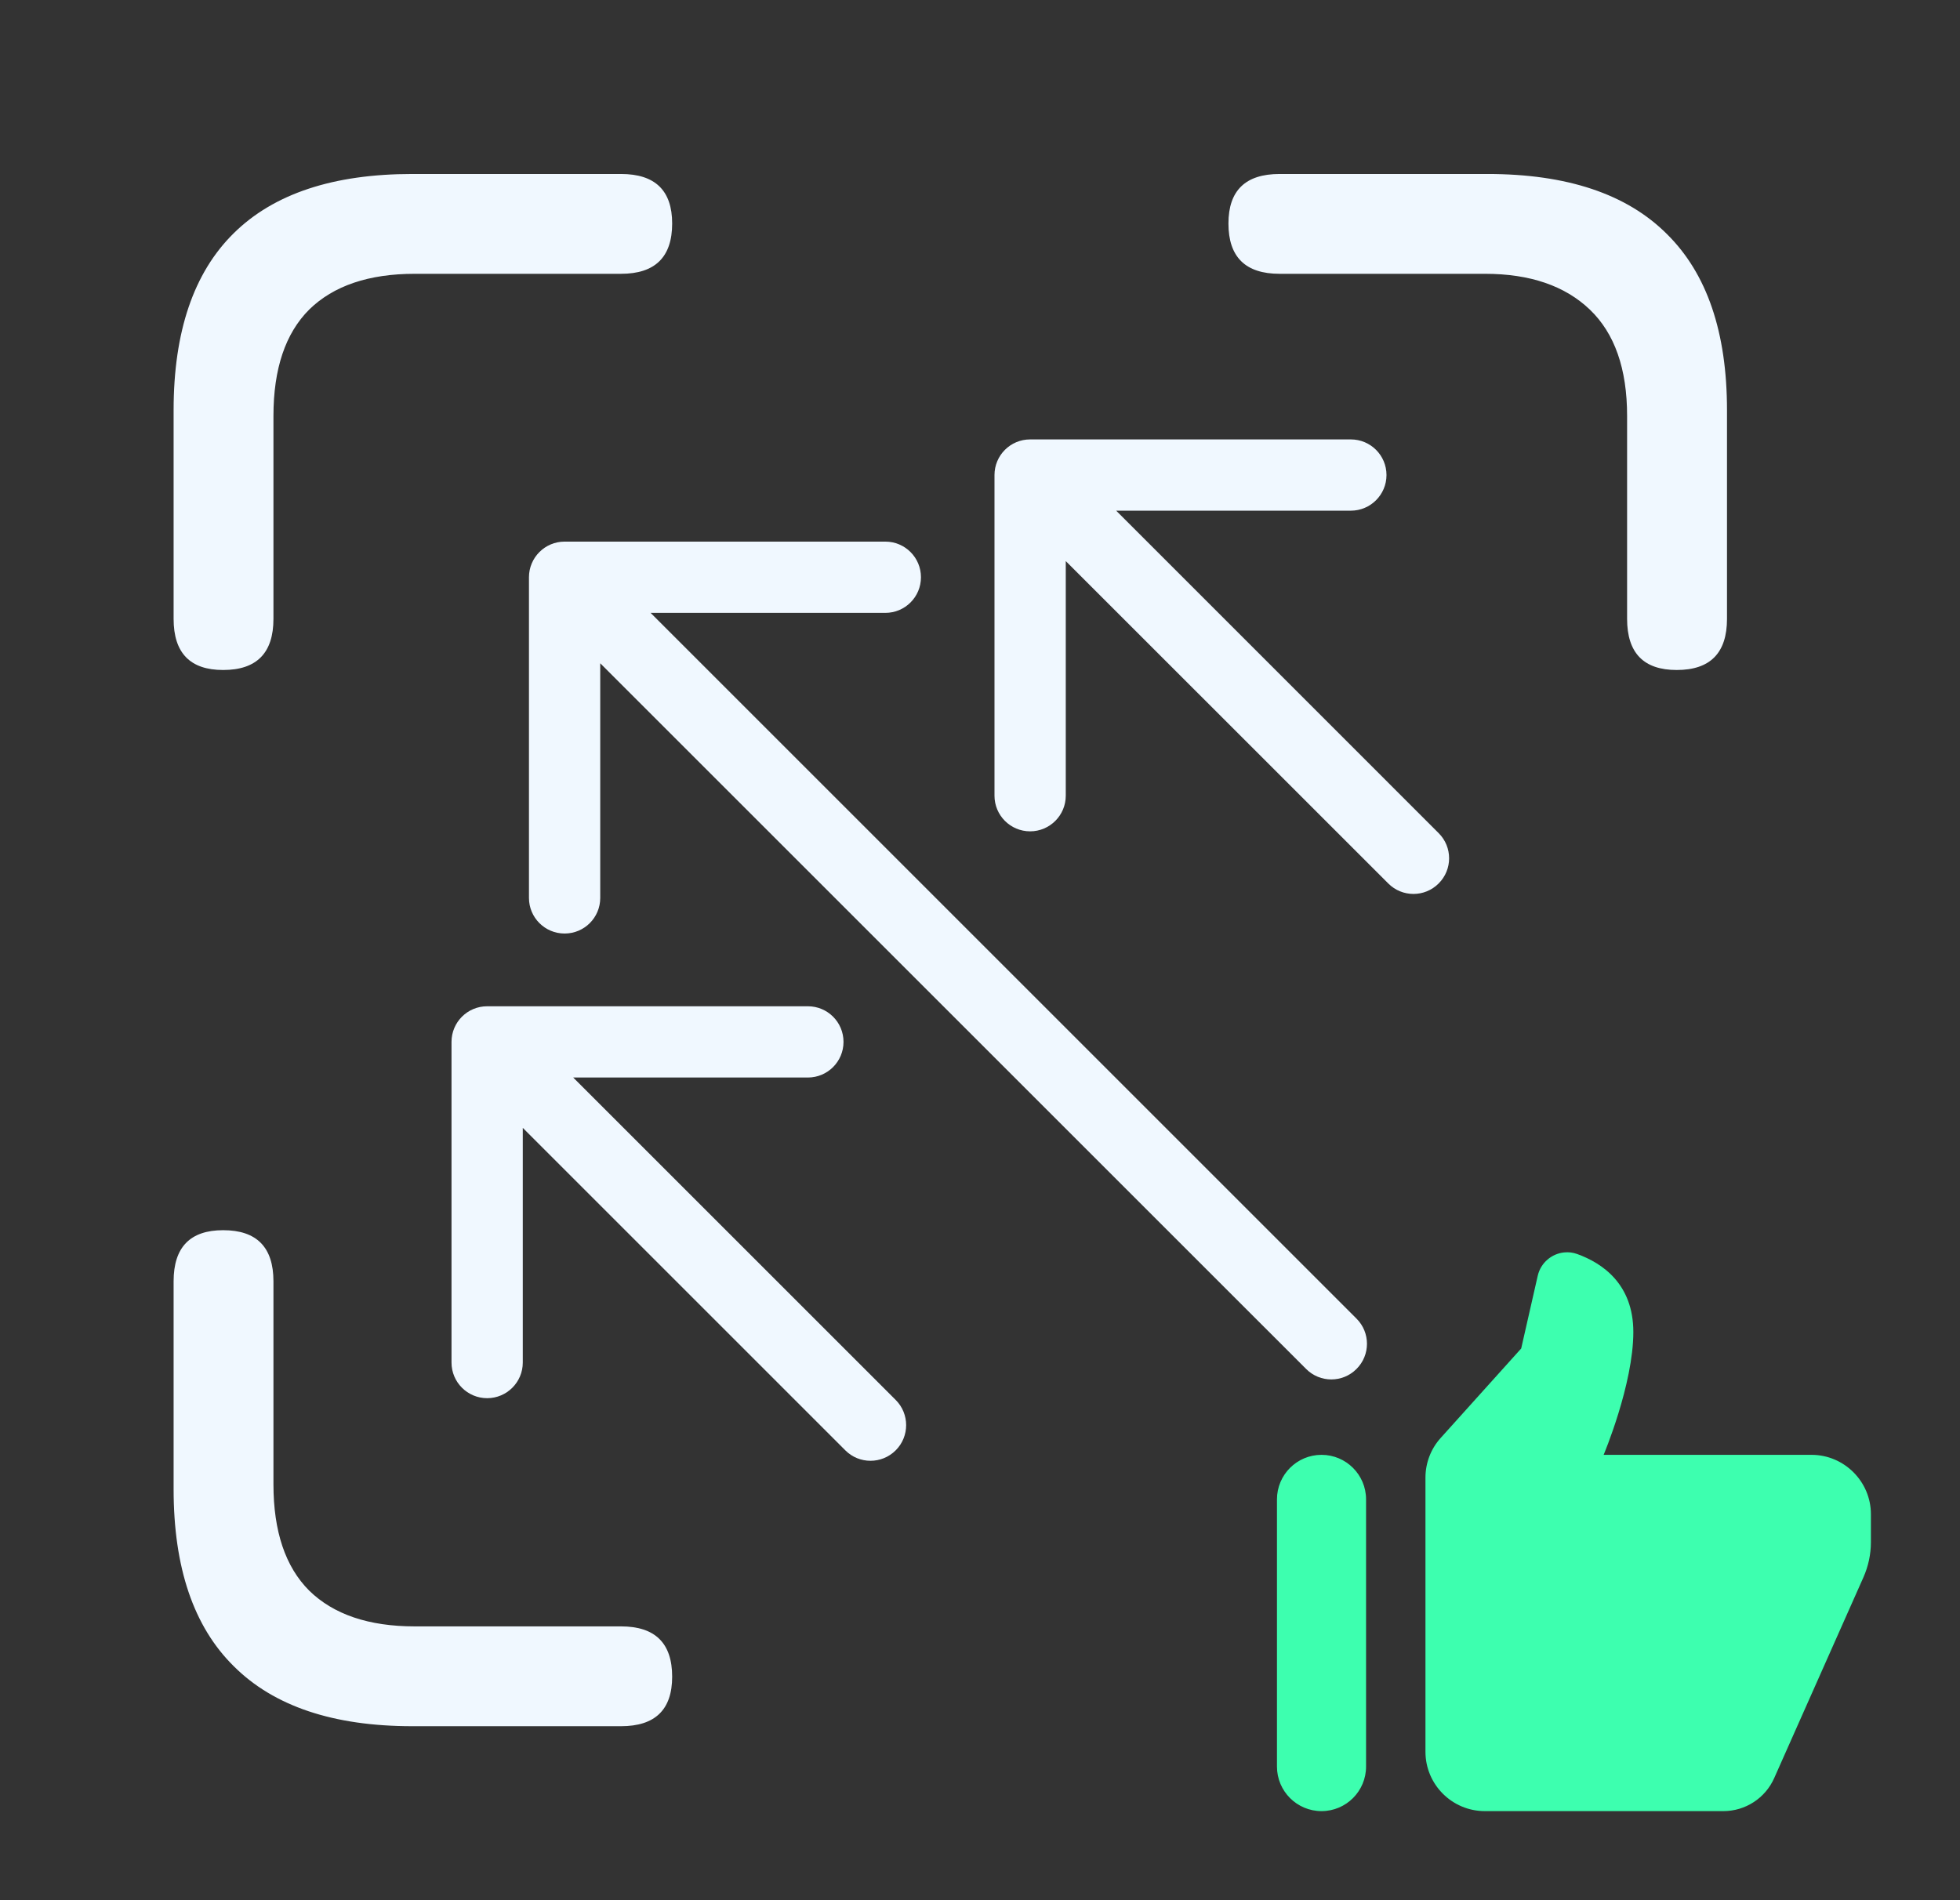 <svg width="33" height="32" viewBox="0 0 33 32" fill="none" xmlns="http://www.w3.org/2000/svg">
<rect x="0" y="0" width="33" height="32" fill="#333333" stroke="none"/>
<path fill-rule="evenodd" clip-rule="evenodd" d="M2.923 10.422C2.923 10.996 3.201 11.283 3.757 11.283C4.322 11.283 4.604 10.996 4.604 10.422V7.004C4.604 6.211 4.805 5.614 5.206 5.213C5.616 4.812 6.209 4.611 6.983 4.611H10.456C11.03 4.611 11.317 4.329 11.317 3.764C11.317 3.208 11.03 2.93 10.456 2.93H6.942C5.612 2.93 4.609 3.262 3.935 3.928C3.26 4.593 2.923 5.587 2.923 6.908V10.422ZM27.395 10.422C27.395 10.996 27.674 11.283 28.23 11.283C28.795 11.283 29.077 10.996 29.077 10.422V6.908C29.077 5.596 28.74 4.607 28.065 3.941C27.391 3.267 26.384 2.93 25.044 2.93H21.544C20.97 2.93 20.683 3.208 20.683 3.764C20.683 4.329 20.97 4.611 21.544 4.611H25.003C25.759 4.611 26.347 4.812 26.767 5.213C27.186 5.614 27.395 6.211 27.395 7.004V10.422ZM3.935 28.059C4.609 28.733 5.612 29.07 6.942 29.07H10.456C11.03 29.07 11.317 28.792 11.317 28.236C11.317 27.671 11.03 27.389 10.456 27.389H6.983C6.209 27.389 5.616 27.188 5.206 26.787C4.805 26.386 4.604 25.789 4.604 24.996V21.578C4.604 21.004 4.322 20.717 3.757 20.717C3.201 20.717 2.923 21.004 2.923 21.578V25.078C2.923 26.4 3.26 27.393 3.935 28.059Z" fill="#F0F8FF"/>
<path d="M26.339 21.091C26.128 21.11 25.94 21.264 25.89 21.486L25.612 22.709L24.257 24.215C24.091 24.398 24 24.637 24 24.884V29.5C24 30.052 24.448 30.5 25 30.5H29.016C29.386 30.5 29.722 30.282 29.872 29.943L31.373 26.565C31.456 26.378 31.5 26.176 31.5 25.971V25.5C31.5 24.95 31.05 24.5 30.5 24.5H27C27 24.5 27.5 23.315 27.5 22.432C27.5 21.625 26.981 21.272 26.554 21.118C26.482 21.092 26.409 21.084 26.339 21.091ZM22.25 24.5C21.836 24.5 21.5 24.836 21.5 25.25V29.75C21.5 30.164 21.836 30.5 22.25 30.5C22.664 30.5 23 30.164 23 29.75V25.25C23 24.836 22.664 24.5 22.25 24.5Z" fill="#3DFFAF"/>
<path d="M15.081 23.576C15.315 23.81 15.315 24.19 15.081 24.424C14.846 24.659 14.466 24.659 14.232 24.424L15.081 23.576ZM7.602 17.546C7.602 17.214 7.871 16.946 8.202 16.946H13.602C13.934 16.946 14.202 17.214 14.202 17.546C14.202 17.877 13.934 18.146 13.602 18.146H8.802V22.946C8.802 23.277 8.533 23.546 8.202 23.546C7.871 23.546 7.602 23.277 7.602 22.946V17.546ZM14.232 24.424L7.778 17.97L8.626 17.121L15.081 23.576L14.232 24.424Z" fill="#F0F8FF"/>
<path d="M21.991 23.054C22.225 23.289 22.605 23.289 22.839 23.054C23.074 22.82 23.074 22.44 22.839 22.206L21.991 23.054ZM9.506 9.121C9.175 9.121 8.906 9.39 8.906 9.721L8.906 15.121C8.906 15.453 9.175 15.721 9.506 15.721C9.838 15.721 10.106 15.453 10.106 15.121L10.106 10.321L14.906 10.321C15.238 10.321 15.506 10.053 15.506 9.721C15.506 9.39 15.238 9.121 14.906 9.121L9.506 9.121ZM22.839 22.206L9.93 9.297L9.082 10.146L21.991 23.054L22.839 22.206Z" fill="#F0F8FF"/>
<path d="M23.374 14.878C23.608 15.113 23.988 15.113 24.222 14.878C24.457 14.644 24.457 14.264 24.222 14.03L23.374 14.878ZM17.344 7.4C17.012 7.4 16.744 7.668 16.744 8V13.4C16.744 13.731 17.012 14 17.344 14C17.675 14 17.944 13.731 17.944 13.4V8.6H22.744C23.075 8.6 23.344 8.331 23.344 8C23.344 7.668 23.075 7.4 22.744 7.4H17.344ZM24.222 14.03L17.768 7.575L16.919 8.424L23.374 14.878L24.222 14.03Z" fill="#F0F8FF"/>
</svg>
